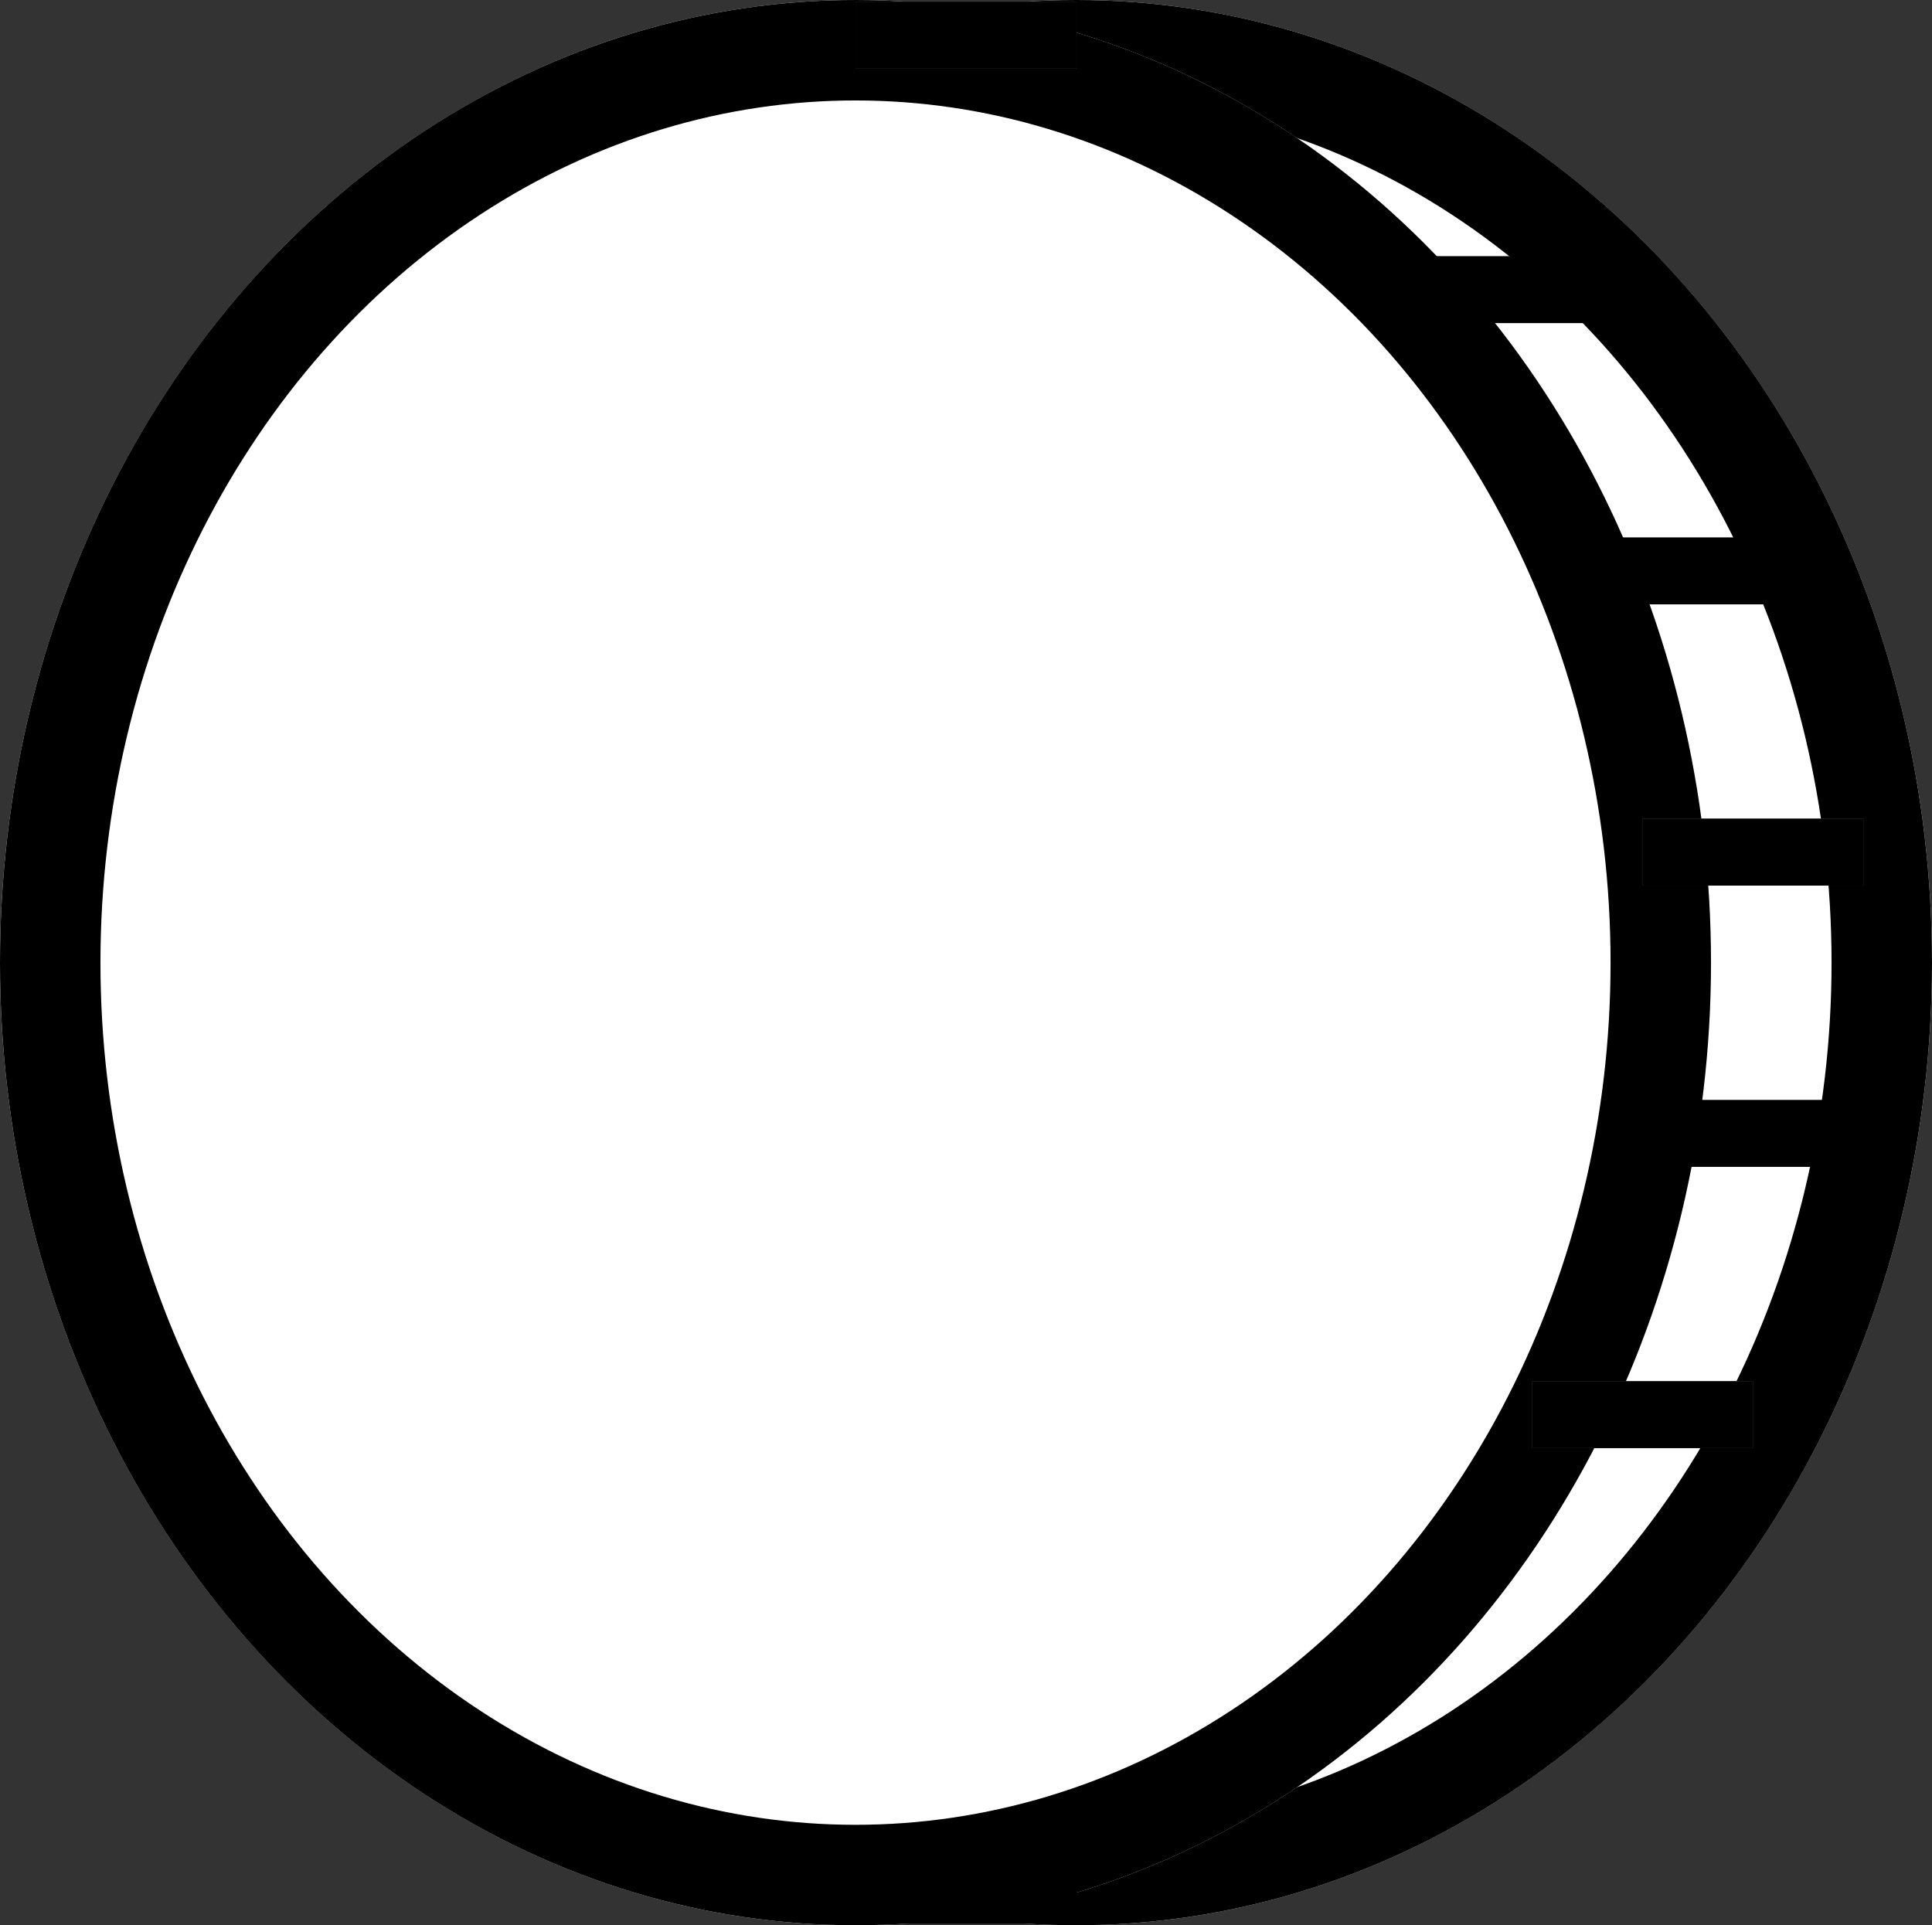 <svg xmlns="http://www.w3.org/2000/svg" width="577" height="575" viewBox="0 0 577 575">
  <rect x="0" y="0" width="577" height="575" fill="#333333" stroke="none"/>
  <g id="Group_54" data-name="Group 54" transform="translate(-492 -332)">
    <g id="Ellipse_2" data-name="Ellipse 2" transform="translate(558 332)" fill="#fff" stroke="#000" stroke-width="30">
      <ellipse cx="255.5" cy="287.5" rx="255.5" ry="287.5" stroke="none"/>
      <ellipse cx="255.5" cy="287.5" rx="240.5" ry="272.5" fill="none"/>
    </g>
    <g id="Ellipse_1" data-name="Ellipse 1" transform="translate(492 332)" fill="#fff" stroke="#000" stroke-width="30">
      <ellipse cx="255.5" cy="287.5" rx="255.5" ry="287.5" stroke="none"/>
      <ellipse cx="255.5" cy="287.5" rx="240.5" ry="272.5" fill="none"/>
    </g>
    <line id="Line_1" data-name="Line 1" x2="66" transform="translate(747.5 342.5)" fill="none" stroke="#707070" stroke-width="20"/>
    <line id="Line_2" data-name="Line 2" x2="66" transform="translate(747.5 896.5)" fill="none" stroke="#000" stroke-width="20"/>
    <line id="Line_3" data-name="Line 3" x2="66" transform="translate(747.5 342.5)" fill="none" stroke="#000" stroke-width="20"/>
    <line id="Line_4" data-name="Line 4" x2="66" transform="translate(949.5 754.5)" fill="none" stroke="#677" stroke-width="20"/>
    <line id="Line_5" data-name="Line 5" x2="66" transform="translate(982.5 670.5)" fill="none" stroke="#000" stroke-width="20"/>
    <line id="Line_6" data-name="Line 6" x2="66" transform="translate(982.5 586.5)" fill="none" stroke="#677" stroke-width="20"/>
    <line id="Line_7" data-name="Line 7" x2="66" transform="translate(962.5 502.5)" fill="none" stroke="#000" stroke-width="20"/>
    <line id="Line_8" data-name="Line 8" x2="66" transform="translate(982.5 586.5)" fill="none" stroke="#000" stroke-width="20"/>
    <line id="Line_9" data-name="Line 9" x2="66" transform="translate(916.5 418.5)" fill="none" stroke="#000" stroke-width="20"/>
    <line id="Line_10" data-name="Line 10" x2="66" transform="translate(949.5 754.5)" fill="none" stroke="#000" stroke-width="20"/>
  </g>
</svg>
